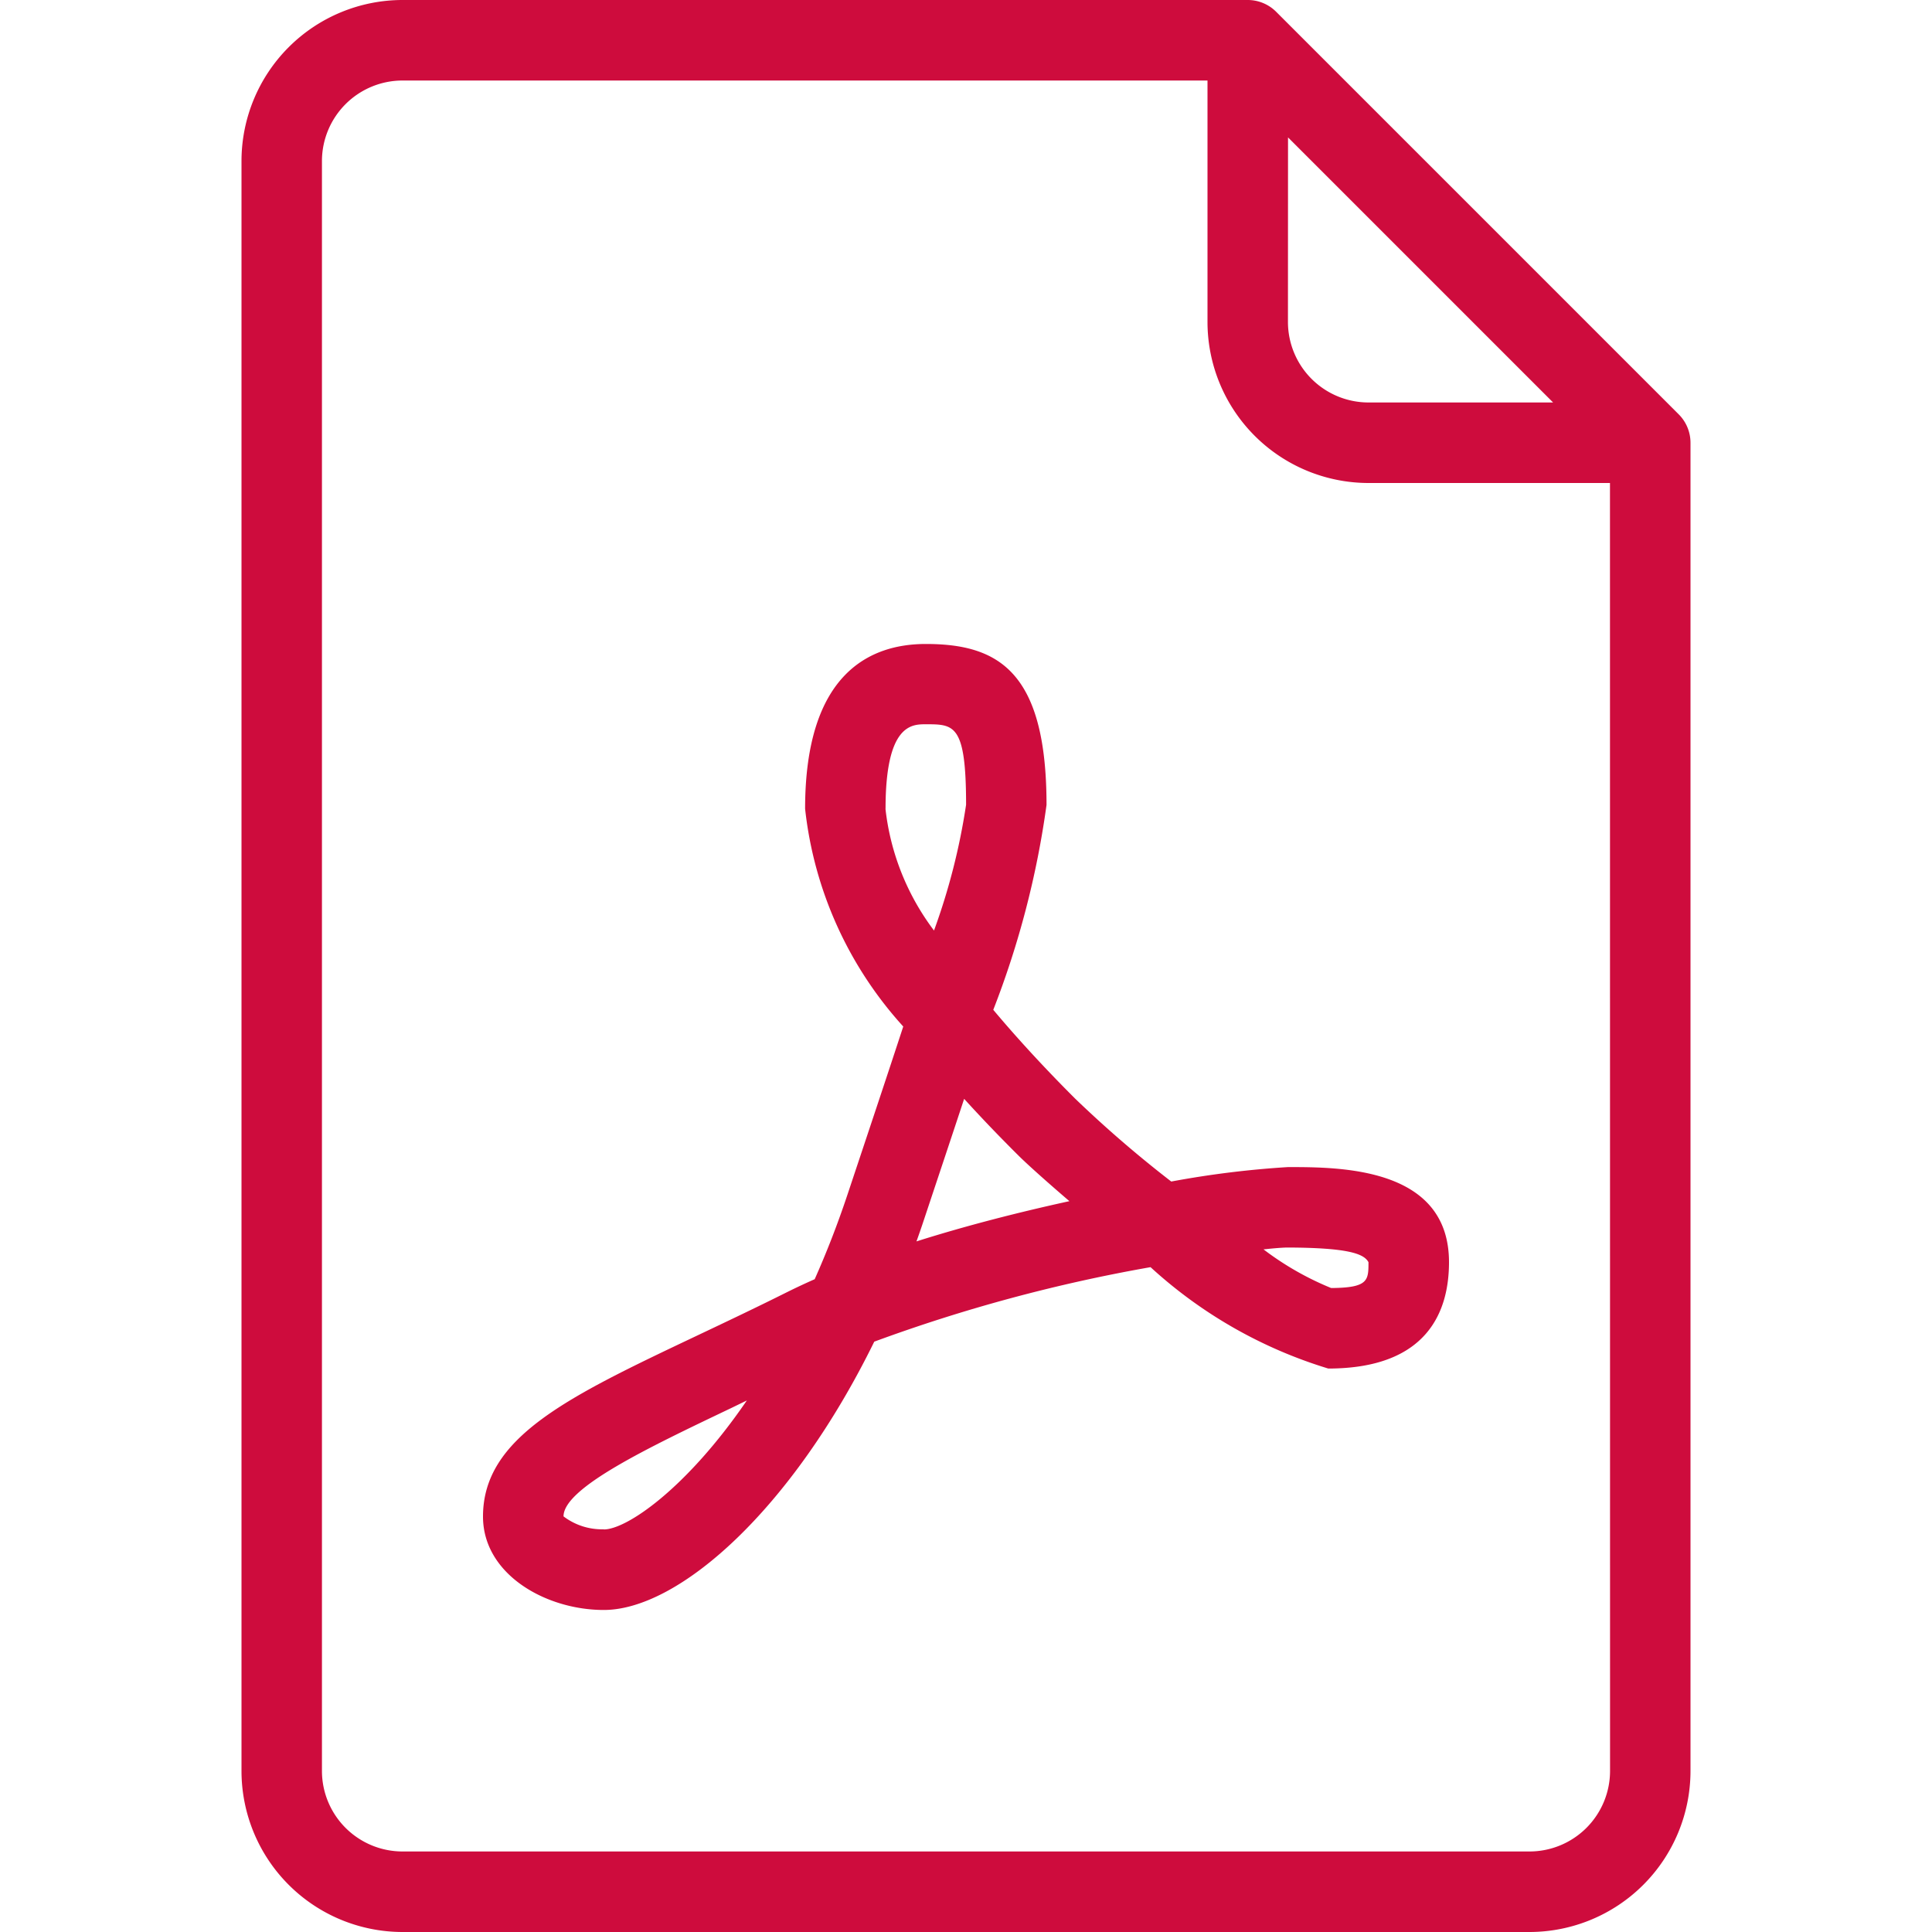 <svg xmlns="http://www.w3.org/2000/svg" xmlns:xlink="http://www.w3.org/1999/xlink" width="25" height="25" viewBox="0 0 25 25">
  <defs>
    <clipPath id="clip-path">
      <rect id="Rectangle_6222" data-name="Rectangle 6222" width="25" height="25" transform="translate(79 252)" fill="#ce0c3d" stroke="#ce0c3d" stroke-width="1"/>
    </clipPath>
  </defs>
  <g id="pdf" transform="translate(-79 -252)" clip-path="url(#clip-path)">
    <g id="pdf-2" data-name="pdf" transform="translate(82.125 252)">
      <g id="Group_74609" data-name="Group 74609">
        <g id="Group_74608" data-name="Group 74608">
          <g id="Group_74607" data-name="Group 74607">
            <path id="Path_205788" data-name="Path 205788" d="M22.347,5.361,17.139.153A.52.52,0,0,0,16.771,0H5.833A2.085,2.085,0,0,0,3.75,2.083V22.917A2.085,2.085,0,0,0,5.833,25H20.417A2.085,2.085,0,0,0,22.5,22.917V5.729A.52.52,0,0,0,22.347,5.361ZM17.292,1.778l3.43,3.43H18.333a1.043,1.043,0,0,1-1.042-1.042Zm4.167,21.138a1.043,1.043,0,0,1-1.042,1.042H5.833a1.043,1.043,0,0,1-1.042-1.042V2.083A1.043,1.043,0,0,1,5.833,1.042H16.25V4.167A2.085,2.085,0,0,0,18.333,6.25h3.125Z" transform="translate(-3.75)" fill="#ce0c3d"/>
            <path id="Path_205789" data-name="Path 205789" d="M16.406,16.956a15.1,15.1,0,0,1-1.246-1.075c-.4-.4-.75-.781-1.057-1.147a11.661,11.661,0,0,0,.689-2.651c0-1.729-.625-2.083-1.562-2.083-.713,0-1.562.37-1.562,2.133a4.994,4.994,0,0,0,1.27,2.817c-.206.63-.449,1.357-.722,2.176-.131.393-.274.757-.424,1.094-.123.054-.242.11-.357.167-.414.207-.807.393-1.172.566C8.6,19.742,7.5,20.263,7.5,21.291c0,.747.811,1.209,1.563,1.209.968,0,2.431-1.293,3.5-3.472a20.722,20.722,0,0,1,3.575-.964,5.975,5.975,0,0,0,2.3,1.312C19.729,19.375,20,18.628,20,18c0-1.231-1.407-1.231-2.083-1.231A12.337,12.337,0,0,0,16.406,16.956Zm-7.343,4.5a.823.823,0,0,1-.521-.167c0-.369,1.1-.891,2.166-1.4l.206-.1C10.132,20.932,9.358,21.458,9.063,21.458Zm3.646-9.325c0-1.092.339-1.092.521-1.092.368,0,.521,0,.521,1.042a8.351,8.351,0,0,1-.415,1.627A3.2,3.2,0,0,1,12.708,12.133Zm.4,5.6q.049-.136.095-.275c.193-.58.367-1.1.522-1.57q.324.357.7.731c.1.1.34.317.662.593C14.444,17.351,13.761,17.524,13.108,17.731ZM18.958,18c0,.234,0,.331-.483.334a3.839,3.839,0,0,1-.875-.5c.147-.016.255-.024.316-.024C18.686,17.813,18.9,17.888,18.958,18Z" transform="translate(-4.375 -1.667)" fill="#ce0c3d"/>
          </g>
        </g>
      </g>
    </g>
  </g>
</svg>
